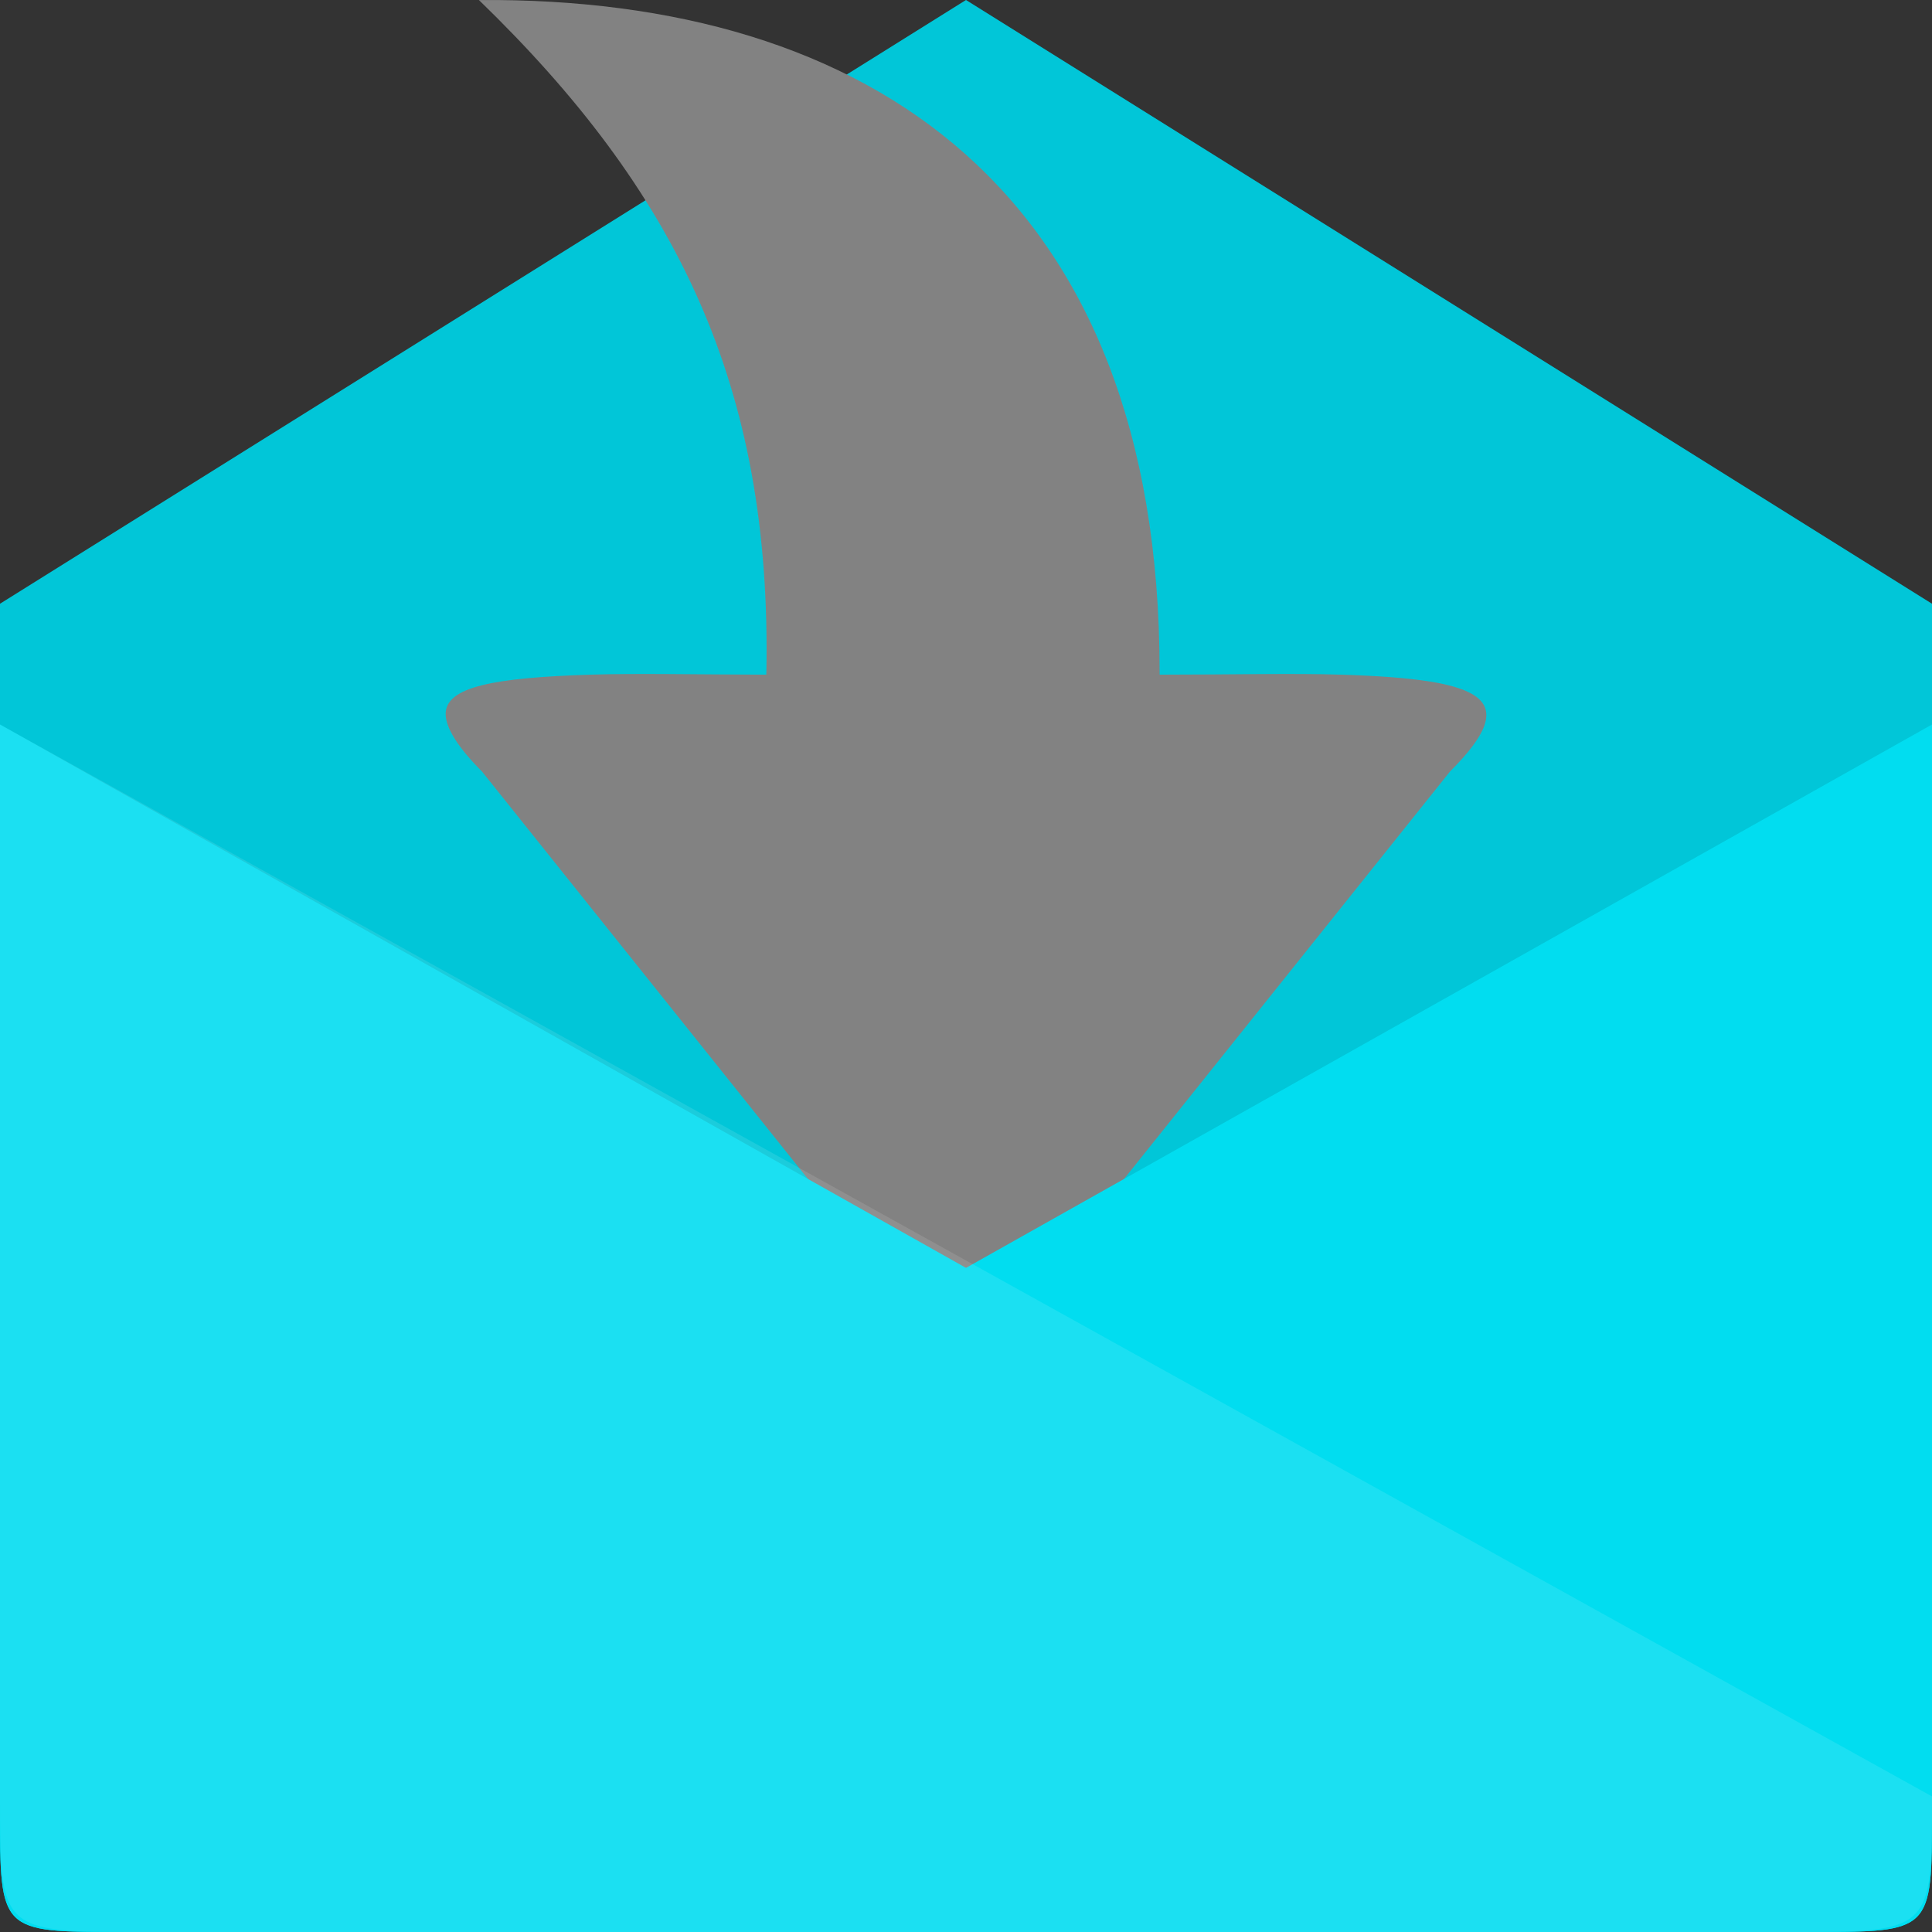 <svg height="256" viewBox="0 0 256 256" width="256" xmlns="http://www.w3.org/2000/svg">
 <rect x="0" y="0" width="256" height="256" fill="#333333" stroke="none"/>
 <path d="m18.965 256h218.07c18.965 0 18.965 0 18.965-18.285v-157.715l-128-80-128 80v157.715c0 18.285 0 18.285 18.965 18.285z" fill="#01ddf0"/>
 <path d="m18.965 256h218.07c18.965 0 18.965 0 18.965-18.285v-157.715l-128-80-128 80v157.715c0 18.285 0 18.285 18.965 18.285z" fill-opacity=".102"/>
 <path d="m59.052 94.608c0 1.804 1.603 4.409 4.81 7.616l51.31 64.138c12.875 12.875 12.828 12.828 25.655 0l51.31-64.138c9.621-9.621 4.81-12.226-14.431-12.828-6.414-.2-14.431 0-24.052 0 0-.135 0-.266 0-.401 0-63.737-38.483-89.392-90.194-88.991 26.056 25.254 38.883 50.909 38.082 89.392-9.198-.013-17.049-.194-23.25 0-12.828.401-19.241 1.603-19.241 5.211z" fill="#828282" fill-rule="evenodd"/>
 <g fill="#01ddf0">
  <path d="m16 256h224c16 0 16 0 16-16v-144l-256 144c0 16 0 16 16 16z"/>
  <path d="m240 256h-224c-16 0-16 0-16-16v-144l256 144c0 16 0 16-16 16z"/>
 </g>
 <path d="m237.035 256h-218.07c-18.965 0-18.965 0-18.965-17.965v-142.035l256 142.035c0 17.965 0 17.965-18.965 17.965z" fill="#ffffff" fill-opacity=".102"/>
</svg>
